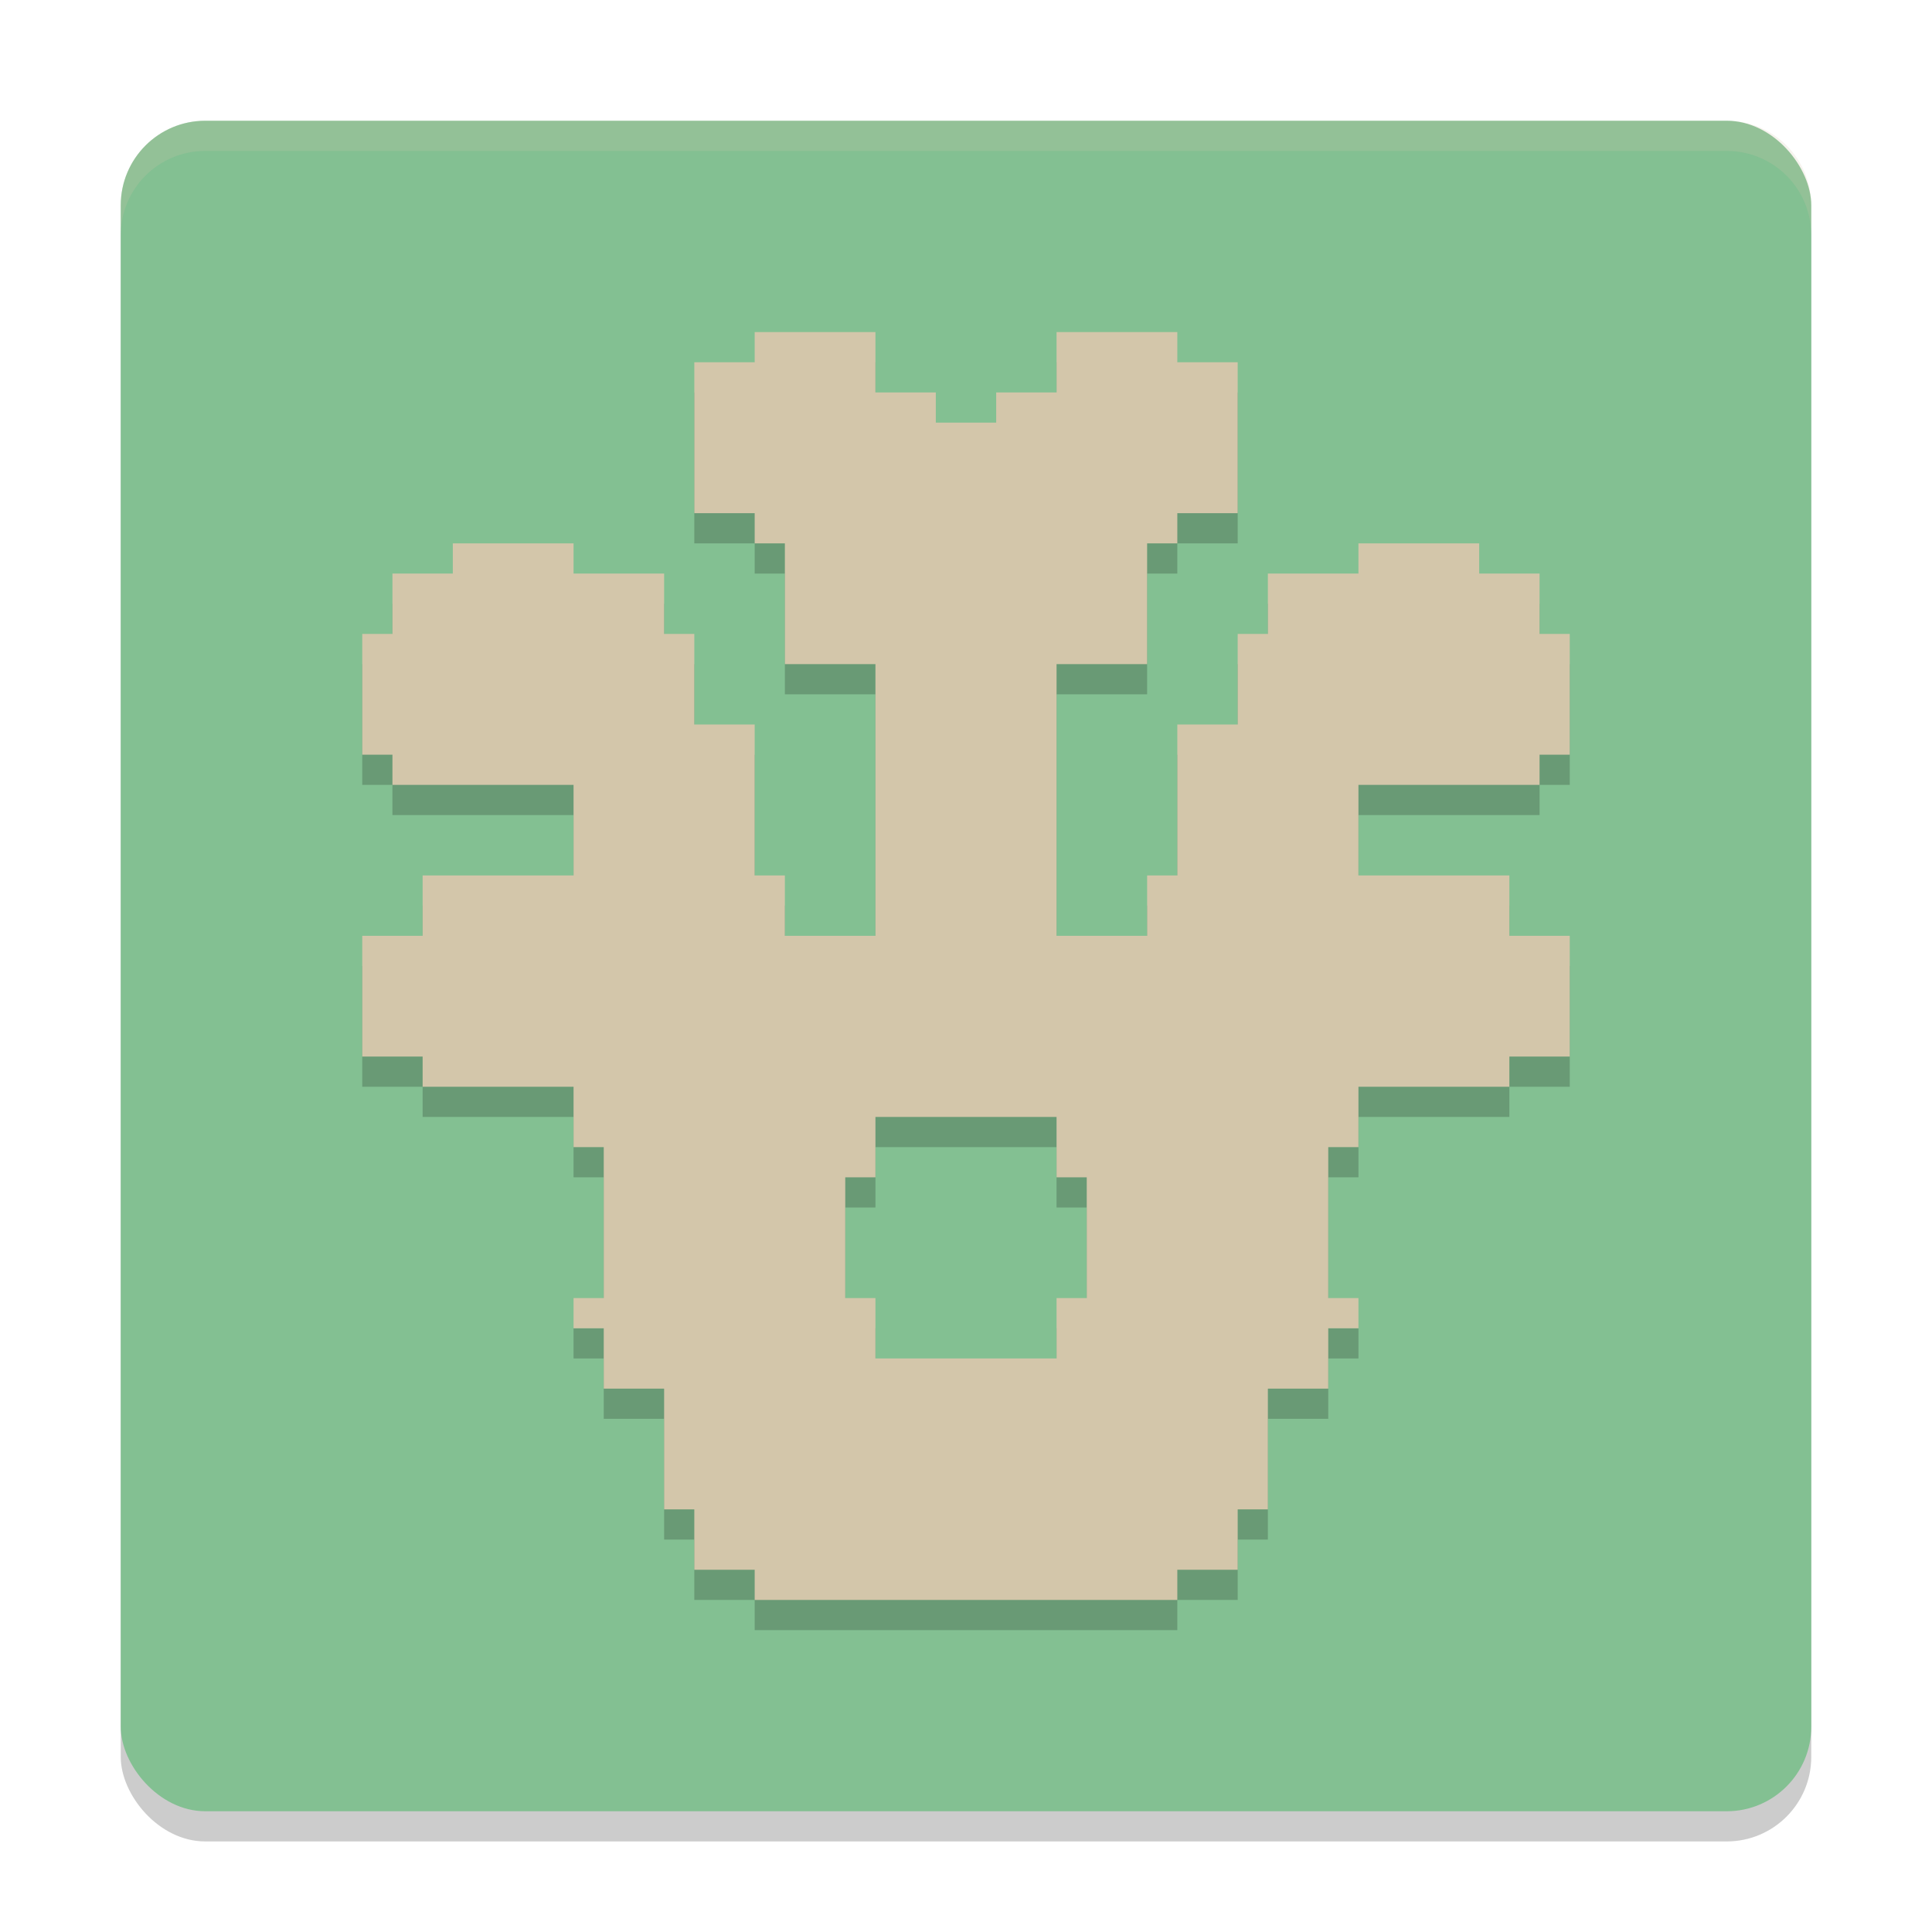 <svg xmlns="http://www.w3.org/2000/svg" width="64" height="64" version="1.1">
 <rect style="opacity:0.2" width="56" height="56" x="4" y="5" rx="2.8" ry="2.8"/>
 <rect style="fill:#83c092" width="56" height="56" x="4" y="4" rx="2.8" ry="2.8"/>
 <path style="opacity:0.2" d="m 25,12 v 1 h -2 v 5 h 2 v 1 h 1 v 2 2 h 3 v 9 h -3 v -2 h -1 v -5 h -2 v -3 h -1 v -2 h -3 v -1 h -4 v 1 h -2 v 2 h -1 v 4 h 1 v 1 h 6 v 3 h -5 v 2 h -2 v 4 h 2 v 1 h 5 v 2 h 1 v 5 h -1 v 1 h 1 v 2 h 2 v 2 1 1 h 1 v 2 h 2 v 1 h 7 7 v -1 h 2 v -2 h 1 v -1 -1 -2 h 2 v -2 h 1 v -1 h -1 v -5 h 1 v -2 h 5 v -1 h 2 v -4 h -2 v -2 h -5 v -3 h 6 v -1 h 1 v -4 h -1 v -2 h -2 v -1 h -4 v 1 h -3 v 2 h -1 v 3 h -2 v 5 h -1 v 2 h -3 v -9 h 3 v -2 -2 h 1 v -1 h 2 v -5 h -2 v -1 h -4 v 2 h -2 v 1 h -1 -1 v -1 h -2 v -2 z m 4,26 h 3 3 v 2 h 1 v 4 h -1 v 2 h -3 -3 v -2 h -1 v -4 h 1 z"/>
 <path style="fill:#d3c6aa" d="m 25,11 v 1 h -2 v 5 h 2 v 1 h 1 v 2 2 h 3 v 9 h -3 v -2 h -1 v -5 h -2 v -3 h -1 v -2 h -3 v -1 h -4 v 1 h -2 v 2 h -1 v 4 h 1 v 1 h 6 v 3 h -5 v 2 h -2 v 4 h 2 v 1 h 5 v 2 h 1 v 5 h -1 v 1 h 1 v 2 h 2 v 2 1 1 h 1 v 2 h 2 v 1 h 7 7 v -1 h 2 v -2 h 1 v -1 -1 -2 h 2 v -2 h 1 v -1 h -1 v -5 h 1 v -2 h 5 v -1 h 2 v -4 h -2 v -2 h -5 v -3 h 6 v -1 h 1 v -4 h -1 v -2 h -2 v -1 h -4 v 1 h -3 v 2 h -1 v 3 h -2 v 5 h -1 v 2 h -3 v -9 h 3 v -2 -2 h 1 v -1 h 2 v -5 h -2 v -1 h -4 v 2 h -2 v 1 h -1 -1 v -1 h -2 v -2 z m 4,26 h 3 3 v 2 h 1 v 4 h -1 v 2 h -3 -3 v -2 h -1 v -4 h 1 z"/>
 <path style="fill:#d3c6aa;opacity:0.2" d="M 6.801 4 C 5.25 4 4 5.25 4 6.801 L 4 7.801 C 4 6.25 5.25 5 6.801 5 L 57.199 5 C 58.75 5 60 6.25 60 7.801 L 60 6.801 C 60 5.25 58.75 4 57.199 4 L 6.801 4 z"/>
</svg>
